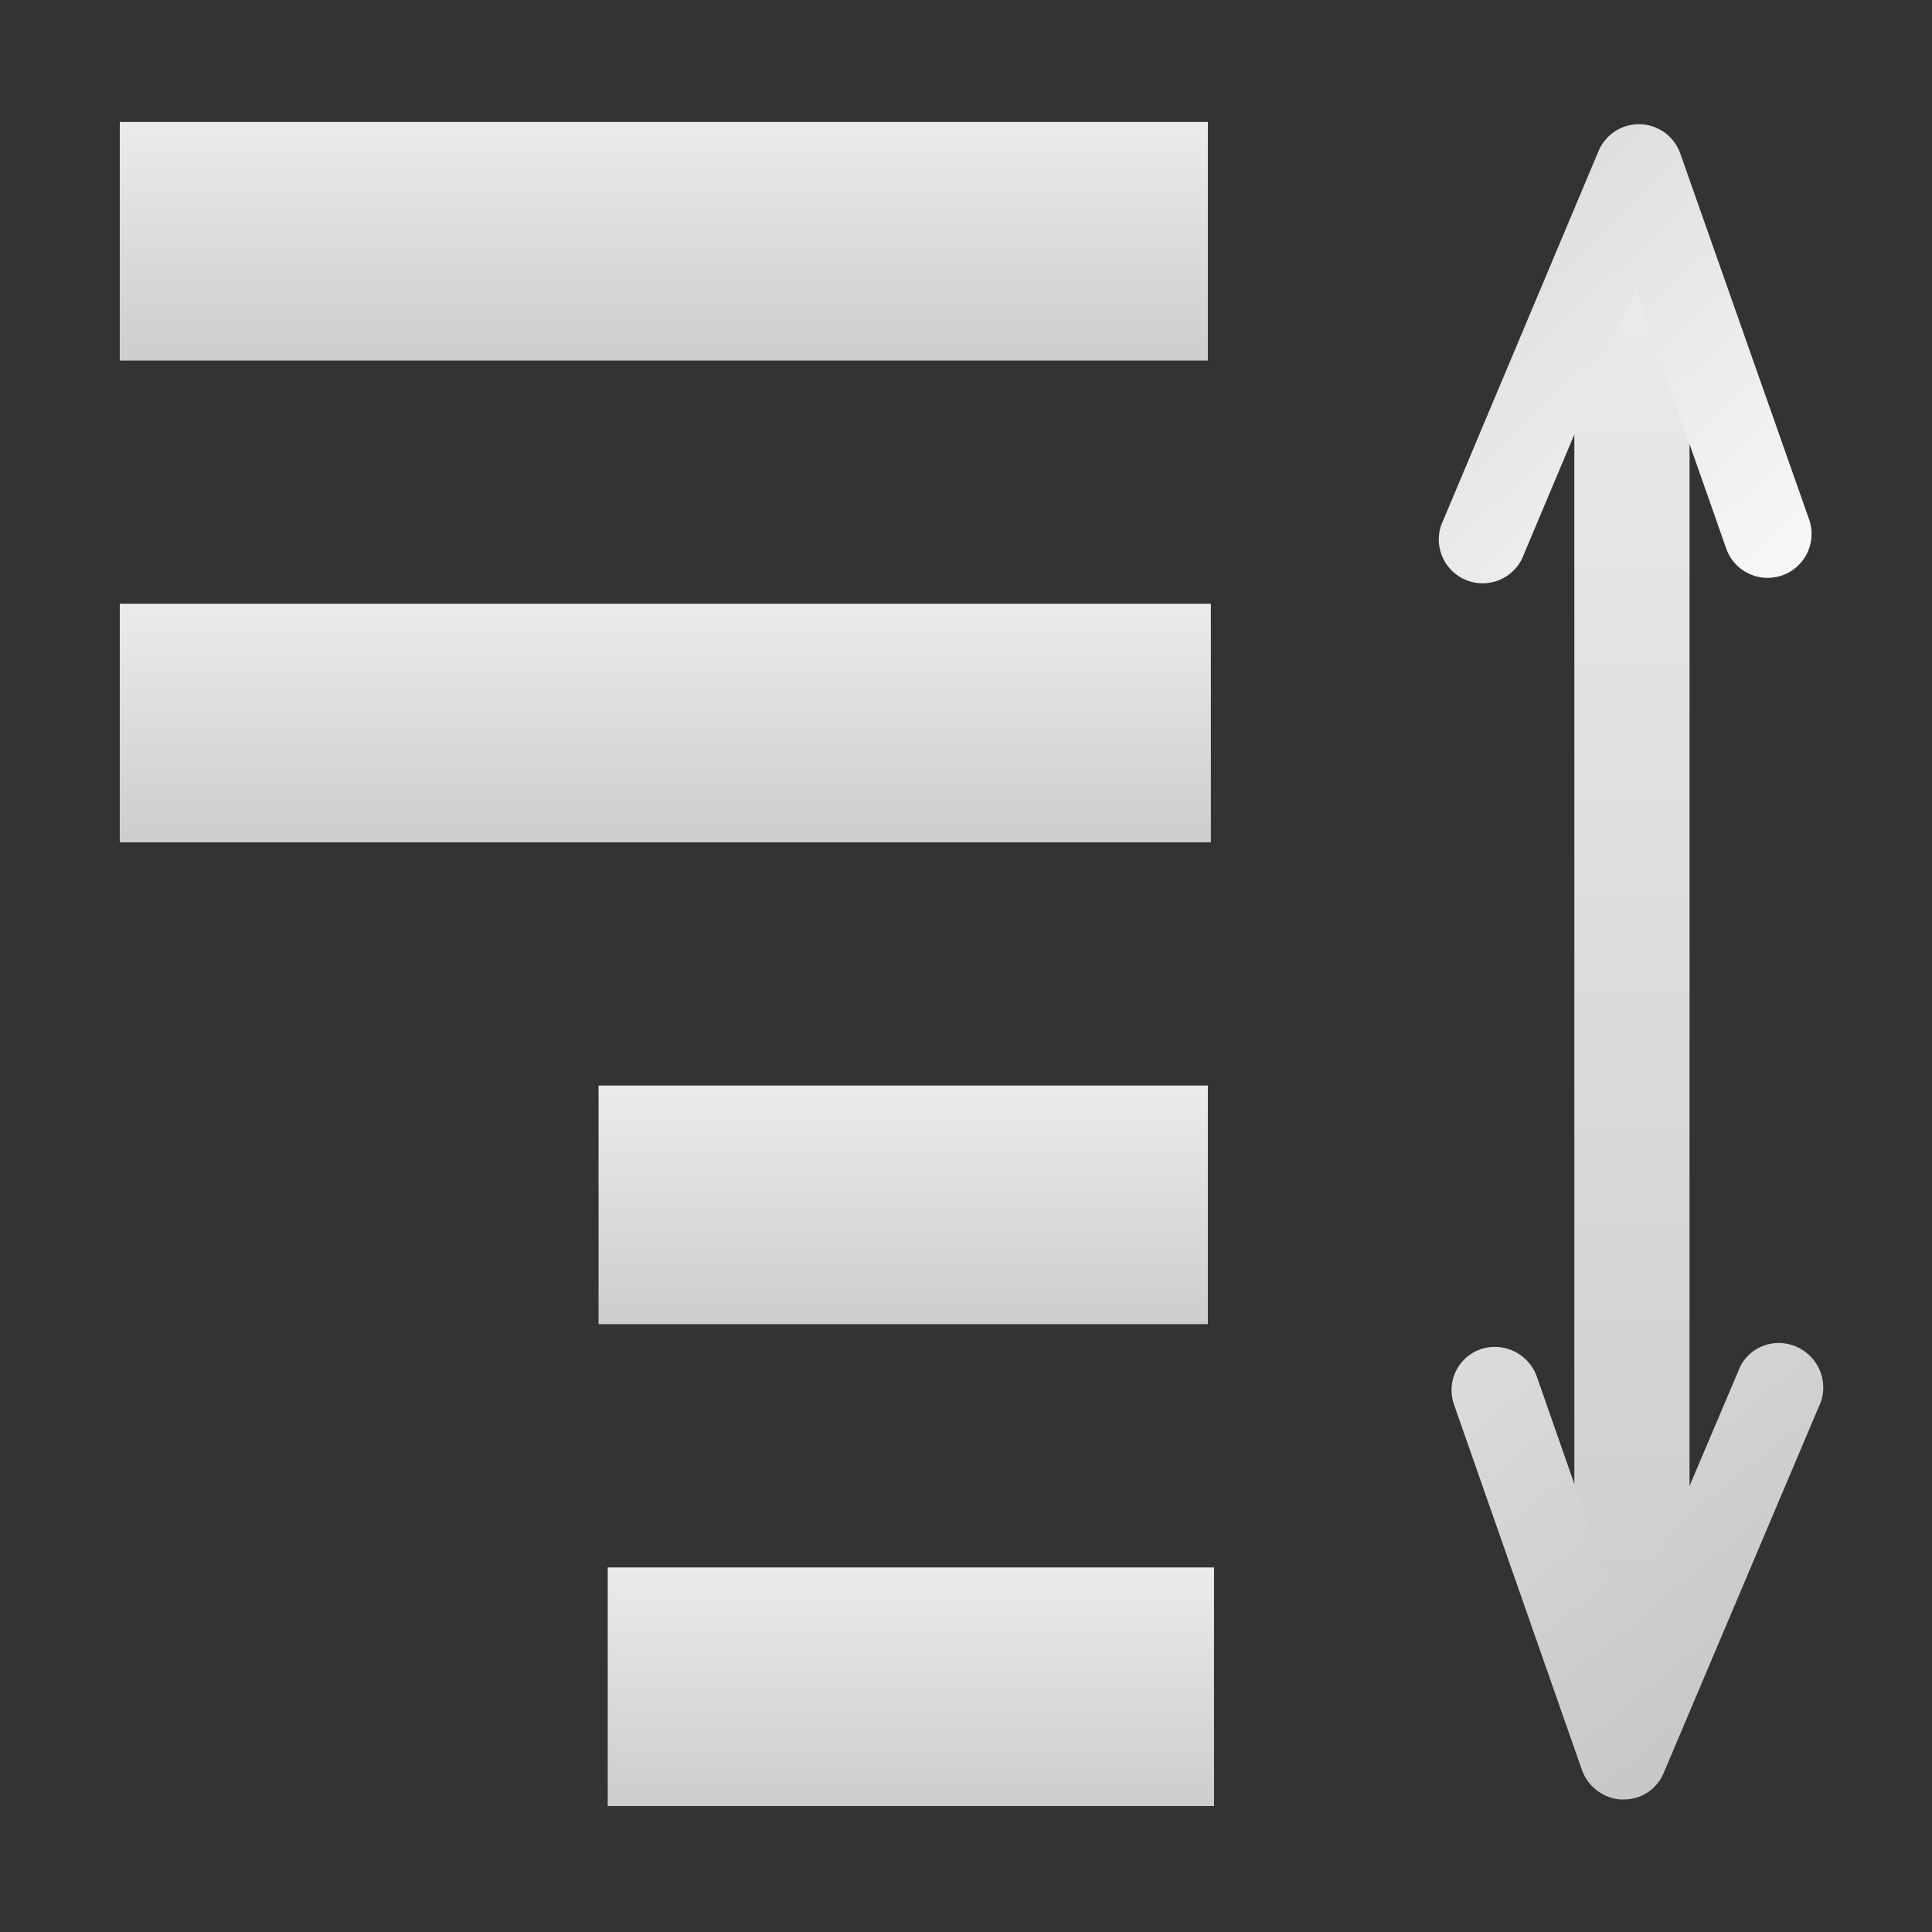 <?xml version="1.0" encoding="UTF-8" standalone="no"?>
<!-- Created with Inkscape (http://www.inkscape.org/) -->

<svg
   xmlns:dc="http://purl.org/dc/elements/1.1/"
   xmlns:cc="http://creativecommons.org/ns#"
   xmlns:rdf="http://www.w3.org/1999/02/22-rdf-syntax-ns#"
   xmlns:svg="http://www.w3.org/2000/svg"
   xmlns="http://www.w3.org/2000/svg"
   xmlns:xlink="http://www.w3.org/1999/xlink"
   xmlns:sodipodi="http://sodipodi.sourceforge.net/DTD/sodipodi-0.dtd"
   xmlns:inkscape="http://www.inkscape.org/namespaces/inkscape"
   width="16"
   height="16"
   id="svg2985"
   version="1.1"
   inkscape:version="0.91 r13725"
   sodipodi:docname="toolbar_expand_collapse_tree.svg">
  <rect width="100%" height="100%" fill="#333333" stroke="none"/>
  <defs
     id="defs2987">
    <linearGradient
       inkscape:collect="always"
       id="linearGradient3848">
      <stop
         style="stop-color:#000000;stop-opacity:1;"
         offset="0"
         id="stop3850" />
      <stop
         style="stop-color:#000000;stop-opacity:0;"
         offset="1"
         id="stop3852" />
    </linearGradient>
    <inkscape:path-effect
       effect="spiro"
       id="path-effect3833"
       is_visible="true" />
    <linearGradient
       id="linearGradient4619">
      <stop
         style="stop-color:#c3c3c3;stop-opacity:1;"
         offset="0"
         id="stop4621" />
      <stop
         style="stop-color:#ffffff;stop-opacity:1;"
         offset="1"
         id="stop4623" />
    </linearGradient>
    <linearGradient
       id="linearGradient4592">
      <stop
         style="stop-color:#c3c3c3;stop-opacity:1;"
         offset="0"
         id="stop4594" />
      <stop
         style="stop-color:#fafafa;stop-opacity:0.98;"
         offset="1"
         id="stop4596" />
    </linearGradient>
    <linearGradient
       inkscape:collect="always"
       xlink:href="#linearGradient4619"
       id="linearGradient4708"
       gradientUnits="userSpaceOnUse"
       gradientTransform="translate(-0.909,12.021)"
       x1="11"
       y1="12"
       x2="11"
       y2="6" />
    <linearGradient
       inkscape:collect="always"
       xlink:href="#linearGradient4619"
       id="linearGradient4724"
       gradientUnits="userSpaceOnUse"
       gradientTransform="matrix(4.367,0,0,0.36,-29.207,18.152)"
       x1="11"
       y1="12"
       x2="11"
       y2="6" />
    <linearGradient
       inkscape:collect="always"
       xlink:href="#linearGradient4619"
       id="linearGradient4767"
       gradientUnits="userSpaceOnUse"
       gradientTransform="matrix(3.003,0,0,0.659,-28.754,27.735)"
       x1="11"
       y1="12"
       x2="11"
       y2="6" />
    <linearGradient
       inkscape:collect="always"
       xlink:href="#linearGradient4619"
       id="linearGradient3048"
       gradientUnits="userSpaceOnUse"
       gradientTransform="matrix(0.627,0,0,1,-8.557,-29.094)"
       x1="22"
       y1="38"
       x2="22"
       y2="26" />
    <linearGradient
       inkscape:collect="always"
       xlink:href="#linearGradient3848"
       id="linearGradient3854"
       x1="7.278"
       y1="31.825"
       x2="7.192"
       y2="42.053"
       gradientUnits="userSpaceOnUse" />
    <linearGradient
       inkscape:collect="always"
       xlink:href="#linearGradient3848"
       id="linearGradient3858"
       gradientUnits="userSpaceOnUse"
       x1="7.278"
       y1="31.825"
       x2="7.192"
       y2="42.053"
       gradientTransform="matrix(0,1,-1,0,48.341,29.754)" />
    <linearGradient
       inkscape:collect="always"
       xlink:href="#linearGradient4619"
       id="linearGradient3412"
       gradientUnits="userSpaceOnUse"
       gradientTransform="matrix(3.012,0,0,0.659,-28.838,31.725)"
       x1="11"
       y1="12"
       x2="11"
       y2="6" />
    <linearGradient
       inkscape:collect="always"
       xlink:href="#linearGradient4619"
       id="linearGradient3416"
       gradientUnits="userSpaceOnUse"
       gradientTransform="matrix(1.682,0,0,0.659,-11.7,35.715)"
       x1="11"
       y1="12"
       x2="11"
       y2="6" />
    <linearGradient
       inkscape:collect="always"
       xlink:href="#linearGradient4619"
       id="linearGradient3420"
       gradientUnits="userSpaceOnUse"
       gradientTransform="matrix(1.673,0,0,0.659,-11.541,39.706)"
       x1="11"
       y1="12"
       x2="11"
       y2="6" />
    <linearGradient
       inkscape:collect="always"
       xlink:href="#linearGradient4619"
       id="linearGradient3437"
       gradientUnits="userSpaceOnUse"
       gradientTransform="matrix(0.318,0,0,3.883,9.887,3.138)"
       x1="11"
       y1="12"
       x2="11"
       y2="6" />
    <linearGradient
       inkscape:collect="always"
       xlink:href="#linearGradient4619"
       id="linearGradient4474"
       x1="10.149"
       y1="31.14"
       x2="16.184"
       y2="37.58"
       gradientUnits="userSpaceOnUse"
       gradientTransform="translate(-0.025,-0.606)" />
    <linearGradient
       inkscape:collect="always"
       xlink:href="#linearGradient4619"
       id="linearGradient4478"
       gradientUnits="userSpaceOnUse"
       gradientTransform="matrix(-1,-0.016,0,-1,27.04,80.76)"
       x1="12.346"
       y1="33.666"
       x2="19.265"
       y2="41.974" />
  </defs>
  <sodipodi:namedview
     id="base"
     pagecolor="#ffffff"
     bordercolor="#666666"
     borderopacity="1.0"
     inkscape:pageopacity="0.0"
     inkscape:pageshadow="2"
     inkscape:zoom="9.899495"
     inkscape:cx="10.914737"
     inkscape:cy="3.2232233"
     inkscape:current-layer="layer1"
     showgrid="true"
     inkscape:grid-bbox="true"
     inkscape:document-units="px"
     inkscape:window-width="2466"
     inkscape:window-height="1365"
     inkscape:window-x="0"
     inkscape:window-y="0"
     inkscape:window-maximized="1"
     inkscape:snap-global="false">
    <inkscape:grid
       type="xygrid"
       id="grid3012"
       empspacing="5"
       visible="true"
       enabled="true"
       snapvisiblegridlinesonly="true" />
  </sodipodi:namedview>
  <g
     id="layer1"
     inkscape:label="Layer 1"
     inkscape:groupmode="layer"
     transform="translate(0,-32)">
    <path
       sodipodi:nodetypes="ccccccccccccc"
       inkscape:connector-curvature="0"
       id="path4763"
       d="m 0.992,33.01 0,0.329 0,1.318 0,0.329 1.502,0 6.007,0 1.502,0 0,-0.329 0,-1.318 0,-0.329 -1.502,0 -6.007,0 z"
       style="color:#000000;font-style:normal;font-variant:normal;font-weight:normal;font-stretch:normal;font-size:medium;line-height:normal;font-family:Sans;-inkscape-font-specification:Sans;text-indent:0;text-align:start;text-decoration:none;text-decoration-line:none;letter-spacing:normal;word-spacing:normal;text-transform:none;direction:ltr;block-progression:tb;writing-mode:lr-tb;baseline-shift:baseline;text-anchor:start;display:inline;overflow:visible;visibility:visible;fill:url(#linearGradient4767);fill-opacity:1;fill-rule:nonzero;stroke:none;stroke-width:1;marker:none;enable-background:accumulate" />
    <path
       style="color:#000000;font-style:normal;font-variant:normal;font-weight:normal;font-stretch:normal;font-size:medium;line-height:normal;font-family:Sans;-inkscape-font-specification:Sans;text-indent:0;text-align:start;text-decoration:none;text-decoration-line:none;letter-spacing:normal;word-spacing:normal;text-transform:none;direction:ltr;block-progression:tb;writing-mode:lr-tb;baseline-shift:baseline;text-anchor:start;display:inline;overflow:visible;visibility:visible;fill:url(#linearGradient3412);fill-opacity:1;fill-rule:nonzero;stroke:none;stroke-width:1;marker:none;enable-background:accumulate"
       d="m 0.992,37 0,0.329 0,1.318 0,0.329 1.506,0 6.024,0 1.506,0 0,-0.329 0,-1.318 0,-0.329 -1.506,0 -6.024,0 z"
       id="path3410"
       inkscape:connector-curvature="0"
       sodipodi:nodetypes="ccccccccccccc" />
    <path
       sodipodi:nodetypes="ccccccccccccc"
       inkscape:connector-curvature="0"
       id="path3414"
       d="m 4.957,40.99 0,0.329 0,1.318 0,0.329 0.841,0 3.364,0 0.841,0 0,-0.329 0,-1.318 0,-0.329 -0.841,0 -3.364,0 z"
       style="color:#000000;font-style:normal;font-variant:normal;font-weight:normal;font-stretch:normal;font-size:medium;line-height:normal;font-family:Sans;-inkscape-font-specification:Sans;text-indent:0;text-align:start;text-decoration:none;text-decoration-line:none;letter-spacing:normal;word-spacing:normal;text-transform:none;direction:ltr;block-progression:tb;writing-mode:lr-tb;baseline-shift:baseline;text-anchor:start;display:inline;overflow:visible;visibility:visible;fill:url(#linearGradient3416);fill-opacity:1;fill-rule:nonzero;stroke:none;stroke-width:1;marker:none;enable-background:accumulate" />
    <path
       style="color:#000000;font-style:normal;font-variant:normal;font-weight:normal;font-stretch:normal;font-size:medium;line-height:normal;font-family:Sans;-inkscape-font-specification:Sans;text-indent:0;text-align:start;text-decoration:none;text-decoration-line:none;letter-spacing:normal;word-spacing:normal;text-transform:none;direction:ltr;block-progression:tb;writing-mode:lr-tb;baseline-shift:baseline;text-anchor:start;display:inline;overflow:visible;visibility:visible;fill:url(#linearGradient3420);fill-opacity:1;fill-rule:nonzero;stroke:none;stroke-width:1;marker:none;enable-background:accumulate"
       d="m 5.033,44.981 0,0.329 0,1.318 0,0.329 0.837,0 3.347,0 0.837,0 0,-0.329 0,-1.318 0,-0.329 -0.837,0 -3.347,0 z"
       id="path3418"
       inkscape:connector-curvature="0"
       sodipodi:nodetypes="ccccccccccccc" />
    <path
       sodipodi:nodetypes="ccccccccccccc"
       inkscape:connector-curvature="0"
       id="path3435"
       d="m 13.038,34.222 0,1.942 0,7.766 0,1.942 0.159,0 0.636,0 0.159,0 0,-1.942 0,-7.766 0,-1.942 -0.159,0 -0.636,0 z"
       style="color:#000000;font-style:normal;font-variant:normal;font-weight:normal;font-stretch:normal;font-size:medium;line-height:normal;font-family:Sans;-inkscape-font-specification:Sans;text-indent:0;text-align:start;text-decoration:none;text-decoration-line:none;letter-spacing:normal;word-spacing:normal;text-transform:none;direction:ltr;block-progression:tb;writing-mode:lr-tb;baseline-shift:baseline;text-anchor:start;display:inline;overflow:visible;visibility:visible;fill:url(#linearGradient3437);fill-opacity:1;fill-rule:nonzero;stroke:none;stroke-width:1;marker:none;enable-background:accumulate" />
    <g
       id="g4359"
       transform="matrix(0.048,0,0,0.048,-9.17,57.289)" />
    <g
       id="g4361"
       transform="matrix(0.048,0,0,0.048,-9.17,57.289)" />
    <g
       id="g4363"
       transform="matrix(0.048,0,0,0.048,-9.17,57.289)" />
    <g
       id="g4365"
       transform="matrix(0.048,0,0,0.048,-9.17,57.289)" />
    <g
       id="g4367"
       transform="matrix(0.048,0,0,0.048,-9.17,57.289)" />
    <g
       id="g4369"
       transform="matrix(0.048,0,0,0.048,-9.17,57.289)" />
    <g
       id="g4371"
       transform="matrix(0.048,0,0,0.048,-9.17,57.289)" />
    <g
       id="g4373"
       transform="matrix(0.048,0,0,0.048,-9.17,57.289)" />
    <g
       id="g4375"
       transform="matrix(0.048,0,0,0.048,-9.17,57.289)" />
    <g
       id="g4377"
       transform="matrix(0.048,0,0,0.048,-9.17,57.289)" />
    <g
       id="g4379"
       transform="matrix(0.048,0,0,0.048,-9.17,57.289)" />
    <g
       id="g4381"
       transform="matrix(0.048,0,0,0.048,-9.17,57.289)" />
    <g
       id="g4383"
       transform="matrix(0.048,0,0,0.048,-9.17,57.289)" />
    <g
       id="g4385"
       transform="matrix(0.048,0,0,0.048,-9.17,57.289)" />
    <g
       id="g4387"
       transform="matrix(0.048,0,0,0.048,-9.17,57.289)" />
    <path
       style="color:#000000;font-style:normal;font-variant:normal;font-weight:normal;font-stretch:normal;font-size:medium;line-height:normal;font-family:sans-serif;text-indent:0;text-align:start;text-decoration:none;text-decoration-line:none;text-decoration-style:solid;text-decoration-color:#000000;letter-spacing:normal;word-spacing:normal;text-transform:none;direction:ltr;block-progression:tb;writing-mode:lr-tb;baseline-shift:baseline;text-anchor:start;white-space:normal;clip-rule:nonzero;display:inline;overflow:visible;visibility:visible;opacity:1;isolation:auto;mix-blend-mode:normal;color-interpolation:sRGB;color-interpolation-filters:linearRGB;solid-color:#000000;solid-opacity:1;fill:url(#linearGradient4474);fill-opacity:1;fill-rule:evenodd;stroke:none;stroke-width:0.726px;stroke-linecap:round;stroke-linejoin:round;stroke-miterlimit:4;stroke-dasharray:none;stroke-dashoffset:0;stroke-opacity:1;color-rendering:auto;image-rendering:auto;shape-rendering:auto;text-rendering:auto;enable-background:accumulate"
       d="m 13.584,33.029 a 0.363,0.363 0 0 0 -0.346,0.223 l -1.285,3.055 a 0.363,0.363 0 1 0 0.668,0.281 l 0.922,-2.188 0.748,2.129 a 0.364,0.364 0 1 0 0.686,-0.242 l -1.061,-3.014 a 0.363,0.363 0 0 0 -0.332,-0.244 z"
       id="path4443"
       inkscape:connector-curvature="0" />
    <path
       inkscape:connector-curvature="0"
       id="path4476"
       d="m 13.431,46.902 a 0.366,0.36 45.235 0 0 0.346,-0.217 l 1.285,-3.034 a 0.366,0.36 45.235 1 0 -0.668,-0.292 L 13.472,45.532 12.724,43.391 a 0.367,0.361 45.235 0 0 -0.686,0.231 l 1.061,3.031 a 0.366,0.36 45.235 0 0 0.332,0.25 z"
       style="color:#000000;font-style:normal;font-variant:normal;font-weight:normal;font-stretch:normal;font-size:medium;line-height:normal;font-family:sans-serif;text-indent:0;text-align:start;text-decoration:none;text-decoration-line:none;text-decoration-style:solid;text-decoration-color:#000000;letter-spacing:normal;word-spacing:normal;text-transform:none;direction:ltr;block-progression:tb;writing-mode:lr-tb;baseline-shift:baseline;text-anchor:start;white-space:normal;clip-rule:nonzero;display:inline;overflow:visible;visibility:visible;opacity:1;isolation:auto;mix-blend-mode:normal;color-interpolation:sRGB;color-interpolation-filters:linearRGB;solid-color:#000000;solid-opacity:1;fill:url(#linearGradient4478);fill-opacity:1;fill-rule:evenodd;stroke:none;stroke-width:0.726px;stroke-linecap:round;stroke-linejoin:round;stroke-miterlimit:4;stroke-dasharray:none;stroke-dashoffset:0;stroke-opacity:1;color-rendering:auto;image-rendering:auto;shape-rendering:auto;text-rendering:auto;enable-background:accumulate" />
  </g>
</svg>
